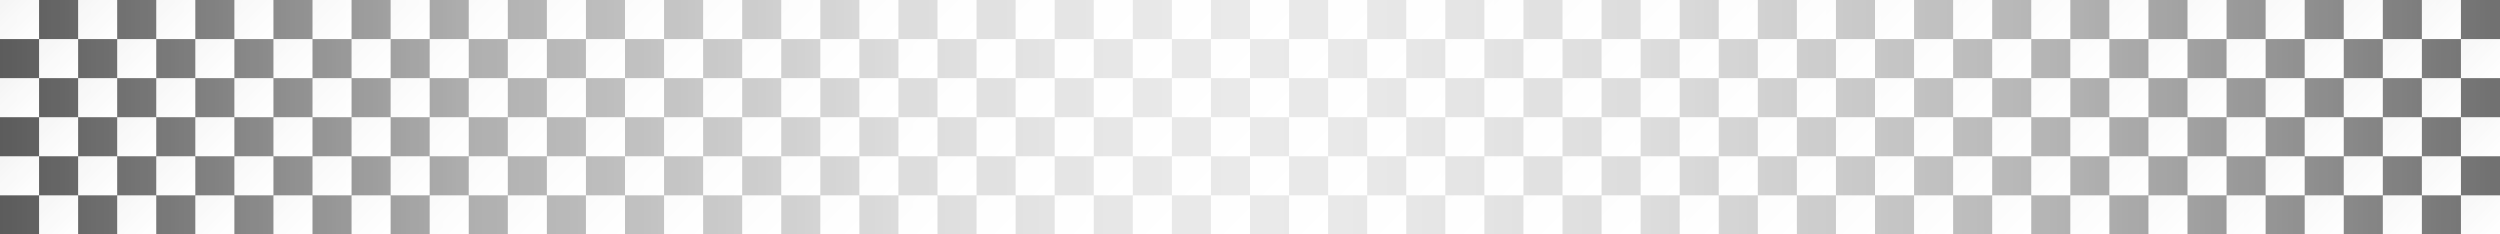 <svg id="Layer_1" data-name="Layer 1" xmlns="http://www.w3.org/2000/svg" xmlns:xlink="http://www.w3.org/1999/xlink" viewBox="0 0 1920 180"><rect x="0" y="0" width="1920" height="180" fill="#333333" stroke="none"/><defs><style>.cls-1{fill:url(#linear-gradient);}.cls-2{fill:url(#linear-gradient-2);}</style><linearGradient id="linear-gradient" x2="30" y2="30" gradientUnits="userSpaceOnUse"><stop offset="0" stop-color="#f2f2f2"/><stop offset="1" stop-color="#fff"/></linearGradient><linearGradient id="linear-gradient-2" y1="90" x2="1920" y2="90" gradientUnits="userSpaceOnUse"><stop offset="0" stop-color="#fff" stop-opacity="0.2"/><stop offset="0.02" stop-color="#fff" stop-opacity="0.24"/><stop offset="0.11" stop-color="#fff" stop-opacity="0.44"/><stop offset="0.19" stop-color="#fff" stop-opacity="0.61"/><stop offset="0.28" stop-color="#fff" stop-opacity="0.73"/><stop offset="0.36" stop-color="#fff" stop-opacity="0.83"/><stop offset="0.44" stop-color="#fff" stop-opacity="0.88"/><stop offset="0.5" stop-color="#fff" stop-opacity="0.9"/><stop offset="0.57" stop-color="#fff" stop-opacity="0.88"/><stop offset="0.66" stop-color="#fff" stop-opacity="0.83"/><stop offset="0.74" stop-color="#fff" stop-opacity="0.74"/><stop offset="0.83" stop-color="#fff" stop-opacity="0.62"/><stop offset="0.92" stop-color="#fff" stop-opacity="0.46"/><stop offset="1" stop-color="#fff" stop-opacity="0.3"/></linearGradient><symbol id="SQUARE" data-name="SQUARE" viewBox="0 0 30 30"><rect class="cls-1" width="30" height="30"/></symbol></defs><title>Artboard 1</title><use width="30" height="30" xlink:href="#SQUARE"/><use width="30" height="30" transform="translate(30 30)" xlink:href="#SQUARE"/><use width="30" height="30" transform="translate(0 60)" xlink:href="#SQUARE"/><use width="30" height="30" transform="translate(60)" xlink:href="#SQUARE"/><use width="30" height="30" transform="translate(90 30)" xlink:href="#SQUARE"/><use width="30" height="30" transform="translate(60 60)" xlink:href="#SQUARE"/><use width="30" height="30" transform="translate(0 120)" xlink:href="#SQUARE"/><use width="30" height="30" transform="translate(30 90)" xlink:href="#SQUARE"/><use width="30" height="30" transform="translate(90 90)" xlink:href="#SQUARE"/><use width="30" height="30" transform="translate(60 120)" xlink:href="#SQUARE"/><use width="30" height="30" transform="translate(30 150)" xlink:href="#SQUARE"/><use width="30" height="30" transform="translate(90 150)" xlink:href="#SQUARE"/><use width="30" height="30" transform="translate(120)" xlink:href="#SQUARE"/><use width="30" height="30" transform="translate(150 30)" xlink:href="#SQUARE"/><use width="30" height="30" transform="translate(120 60)" xlink:href="#SQUARE"/><use width="30" height="30" transform="translate(180)" xlink:href="#SQUARE"/><use width="30" height="30" transform="translate(210 30)" xlink:href="#SQUARE"/><use width="30" height="30" transform="translate(180 60)" xlink:href="#SQUARE"/><use width="30" height="30" transform="translate(120 120)" xlink:href="#SQUARE"/><use width="30" height="30" transform="translate(150 90)" xlink:href="#SQUARE"/><use width="30" height="30" transform="translate(210 90)" xlink:href="#SQUARE"/><use width="30" height="30" transform="translate(180 120)" xlink:href="#SQUARE"/><use width="30" height="30" transform="translate(150 150)" xlink:href="#SQUARE"/><use width="30" height="30" transform="translate(210 150)" xlink:href="#SQUARE"/><use width="30" height="30" transform="translate(240)" xlink:href="#SQUARE"/><use width="30" height="30" transform="translate(270 30)" xlink:href="#SQUARE"/><use width="30" height="30" transform="translate(240 60)" xlink:href="#SQUARE"/><use width="30" height="30" transform="translate(300)" xlink:href="#SQUARE"/><use width="30" height="30" transform="translate(330 30)" xlink:href="#SQUARE"/><use width="30" height="30" transform="translate(300 60)" xlink:href="#SQUARE"/><use width="30" height="30" transform="translate(240 120)" xlink:href="#SQUARE"/><use width="30" height="30" transform="translate(270 90)" xlink:href="#SQUARE"/><use width="30" height="30" transform="translate(330 90)" xlink:href="#SQUARE"/><use width="30" height="30" transform="translate(300 120)" xlink:href="#SQUARE"/><use width="30" height="30" transform="translate(270 150)" xlink:href="#SQUARE"/><use width="30" height="30" transform="translate(330 150)" xlink:href="#SQUARE"/><use width="30" height="30" transform="translate(360)" xlink:href="#SQUARE"/><use width="30" height="30" transform="translate(390 30)" xlink:href="#SQUARE"/><use width="30" height="30" transform="translate(360 60)" xlink:href="#SQUARE"/><use width="30" height="30" transform="translate(420)" xlink:href="#SQUARE"/><use width="30" height="30" transform="translate(450 30)" xlink:href="#SQUARE"/><use width="30" height="30" transform="translate(420 60)" xlink:href="#SQUARE"/><use width="30" height="30" transform="translate(360 120)" xlink:href="#SQUARE"/><use width="30" height="30" transform="translate(390 90)" xlink:href="#SQUARE"/><use width="30" height="30" transform="translate(450 90)" xlink:href="#SQUARE"/><use width="30" height="30" transform="translate(420 120)" xlink:href="#SQUARE"/><use width="30" height="30" transform="translate(390 150)" xlink:href="#SQUARE"/><use width="30" height="30" transform="translate(450 150)" xlink:href="#SQUARE"/><use width="30" height="30" transform="translate(480)" xlink:href="#SQUARE"/><use width="30" height="30" transform="translate(510 30)" xlink:href="#SQUARE"/><use width="30" height="30" transform="translate(480 60)" xlink:href="#SQUARE"/><use width="30" height="30" transform="translate(540)" xlink:href="#SQUARE"/><use width="30" height="30" transform="translate(570 30)" xlink:href="#SQUARE"/><use width="30" height="30" transform="translate(540 60)" xlink:href="#SQUARE"/><use width="30" height="30" transform="translate(480 120)" xlink:href="#SQUARE"/><use width="30" height="30" transform="translate(510 90)" xlink:href="#SQUARE"/><use width="30" height="30" transform="translate(570 90)" xlink:href="#SQUARE"/><use width="30" height="30" transform="translate(540 120)" xlink:href="#SQUARE"/><use width="30" height="30" transform="translate(510 150)" xlink:href="#SQUARE"/><use width="30" height="30" transform="translate(570 150)" xlink:href="#SQUARE"/><use width="30" height="30" transform="translate(600)" xlink:href="#SQUARE"/><use width="30" height="30" transform="translate(630 30)" xlink:href="#SQUARE"/><use width="30" height="30" transform="translate(600 60)" xlink:href="#SQUARE"/><use width="30" height="30" transform="translate(660)" xlink:href="#SQUARE"/><use width="30" height="30" transform="translate(690 30)" xlink:href="#SQUARE"/><use width="30" height="30" transform="translate(660 60)" xlink:href="#SQUARE"/><use width="30" height="30" transform="translate(600 120)" xlink:href="#SQUARE"/><use width="30" height="30" transform="translate(630 90)" xlink:href="#SQUARE"/><use width="30" height="30" transform="translate(690 90)" xlink:href="#SQUARE"/><use width="30" height="30" transform="translate(660 120)" xlink:href="#SQUARE"/><use width="30" height="30" transform="translate(630 150)" xlink:href="#SQUARE"/><use width="30" height="30" transform="translate(690 150)" xlink:href="#SQUARE"/><use width="30" height="30" transform="translate(720)" xlink:href="#SQUARE"/><use width="30" height="30" transform="translate(750 30)" xlink:href="#SQUARE"/><use width="30" height="30" transform="translate(720 60)" xlink:href="#SQUARE"/><use width="30" height="30" transform="translate(780)" xlink:href="#SQUARE"/><use width="30" height="30" transform="translate(810 30)" xlink:href="#SQUARE"/><use width="30" height="30" transform="translate(780 60)" xlink:href="#SQUARE"/><use width="30" height="30" transform="translate(720 120)" xlink:href="#SQUARE"/><use width="30" height="30" transform="translate(750 90)" xlink:href="#SQUARE"/><use width="30" height="30" transform="translate(810 90)" xlink:href="#SQUARE"/><use width="30" height="30" transform="translate(780 120)" xlink:href="#SQUARE"/><use width="30" height="30" transform="translate(750 150)" xlink:href="#SQUARE"/><use width="30" height="30" transform="translate(810 150)" xlink:href="#SQUARE"/><use width="30" height="30" transform="translate(840)" xlink:href="#SQUARE"/><use width="30" height="30" transform="translate(870 30)" xlink:href="#SQUARE"/><use width="30" height="30" transform="translate(840 60)" xlink:href="#SQUARE"/><use width="30" height="30" transform="translate(900)" xlink:href="#SQUARE"/><use width="30" height="30" transform="translate(930 30)" xlink:href="#SQUARE"/><use width="30" height="30" transform="translate(900 60)" xlink:href="#SQUARE"/><use width="30" height="30" transform="translate(840 120)" xlink:href="#SQUARE"/><use width="30" height="30" transform="translate(870 90)" xlink:href="#SQUARE"/><use width="30" height="30" transform="translate(930 90)" xlink:href="#SQUARE"/><use width="30" height="30" transform="translate(900 120)" xlink:href="#SQUARE"/><use width="30" height="30" transform="translate(870 150)" xlink:href="#SQUARE"/><use width="30" height="30" transform="translate(930 150)" xlink:href="#SQUARE"/><use width="30" height="30" transform="translate(960)" xlink:href="#SQUARE"/><use width="30" height="30" transform="translate(990 30)" xlink:href="#SQUARE"/><use width="30" height="30" transform="translate(960 60)" xlink:href="#SQUARE"/><use width="30" height="30" transform="translate(1020)" xlink:href="#SQUARE"/><use width="30" height="30" transform="translate(1050 30)" xlink:href="#SQUARE"/><use width="30" height="30" transform="translate(1020 60)" xlink:href="#SQUARE"/><use width="30" height="30" transform="translate(960 120)" xlink:href="#SQUARE"/><use width="30" height="30" transform="translate(990 90)" xlink:href="#SQUARE"/><use width="30" height="30" transform="translate(1050 90)" xlink:href="#SQUARE"/><use width="30" height="30" transform="translate(1020 120)" xlink:href="#SQUARE"/><use width="30" height="30" transform="translate(990 150)" xlink:href="#SQUARE"/><use width="30" height="30" transform="translate(1050 150)" xlink:href="#SQUARE"/><use width="30" height="30" transform="translate(1080)" xlink:href="#SQUARE"/><use width="30" height="30" transform="translate(1110 30)" xlink:href="#SQUARE"/><use width="30" height="30" transform="translate(1080 60)" xlink:href="#SQUARE"/><use width="30" height="30" transform="translate(1140)" xlink:href="#SQUARE"/><use width="30" height="30" transform="translate(1170 30)" xlink:href="#SQUARE"/><use width="30" height="30" transform="translate(1140 60)" xlink:href="#SQUARE"/><use width="30" height="30" transform="translate(1080 120)" xlink:href="#SQUARE"/><use width="30" height="30" transform="translate(1110 90)" xlink:href="#SQUARE"/><use width="30" height="30" transform="translate(1170 90)" xlink:href="#SQUARE"/><use width="30" height="30" transform="translate(1140 120)" xlink:href="#SQUARE"/><use width="30" height="30" transform="translate(1110 150)" xlink:href="#SQUARE"/><use width="30" height="30" transform="translate(1170 150)" xlink:href="#SQUARE"/><use width="30" height="30" transform="translate(1200)" xlink:href="#SQUARE"/><use width="30" height="30" transform="translate(1230 30)" xlink:href="#SQUARE"/><use width="30" height="30" transform="translate(1200 60)" xlink:href="#SQUARE"/><use width="30" height="30" transform="translate(1260)" xlink:href="#SQUARE"/><use width="30" height="30" transform="translate(1290 30)" xlink:href="#SQUARE"/><use width="30" height="30" transform="translate(1260 60)" xlink:href="#SQUARE"/><use width="30" height="30" transform="translate(1200 120)" xlink:href="#SQUARE"/><use width="30" height="30" transform="translate(1230 90)" xlink:href="#SQUARE"/><use width="30" height="30" transform="translate(1290 90)" xlink:href="#SQUARE"/><use width="30" height="30" transform="translate(1260 120)" xlink:href="#SQUARE"/><use width="30" height="30" transform="translate(1230 150)" xlink:href="#SQUARE"/><use width="30" height="30" transform="translate(1290 150)" xlink:href="#SQUARE"/><use width="30" height="30" transform="translate(1320)" xlink:href="#SQUARE"/><use width="30" height="30" transform="translate(1350 30)" xlink:href="#SQUARE"/><use width="30" height="30" transform="translate(1320 60)" xlink:href="#SQUARE"/><use width="30" height="30" transform="translate(1380)" xlink:href="#SQUARE"/><use width="30" height="30" transform="translate(1410 30)" xlink:href="#SQUARE"/><use width="30" height="30" transform="translate(1380 60)" xlink:href="#SQUARE"/><use width="30" height="30" transform="translate(1320 120)" xlink:href="#SQUARE"/><use width="30" height="30" transform="translate(1350 90)" xlink:href="#SQUARE"/><use width="30" height="30" transform="translate(1410 90)" xlink:href="#SQUARE"/><use width="30" height="30" transform="translate(1380 120)" xlink:href="#SQUARE"/><use width="30" height="30" transform="translate(1350 150)" xlink:href="#SQUARE"/><use width="30" height="30" transform="translate(1410 150)" xlink:href="#SQUARE"/><use width="30" height="30" transform="translate(1440)" xlink:href="#SQUARE"/><use width="30" height="30" transform="translate(1470 30)" xlink:href="#SQUARE"/><use width="30" height="30" transform="translate(1440 60)" xlink:href="#SQUARE"/><use width="30" height="30" transform="translate(1500)" xlink:href="#SQUARE"/><use width="30" height="30" transform="translate(1530 30)" xlink:href="#SQUARE"/><use width="30" height="30" transform="translate(1500 60)" xlink:href="#SQUARE"/><use width="30" height="30" transform="translate(1440 120)" xlink:href="#SQUARE"/><use width="30" height="30" transform="translate(1470 90)" xlink:href="#SQUARE"/><use width="30" height="30" transform="translate(1530 90)" xlink:href="#SQUARE"/><use width="30" height="30" transform="translate(1500 120)" xlink:href="#SQUARE"/><use width="30" height="30" transform="translate(1470 150)" xlink:href="#SQUARE"/><use width="30" height="30" transform="translate(1530 150)" xlink:href="#SQUARE"/><use width="30" height="30" transform="translate(1560)" xlink:href="#SQUARE"/><use width="30" height="30" transform="translate(1590 30)" xlink:href="#SQUARE"/><use width="30" height="30" transform="translate(1560 60)" xlink:href="#SQUARE"/><use width="30" height="30" transform="translate(1620)" xlink:href="#SQUARE"/><use width="30" height="30" transform="translate(1650 30)" xlink:href="#SQUARE"/><use width="30" height="30" transform="translate(1620 60)" xlink:href="#SQUARE"/><use width="30" height="30" transform="translate(1560 120)" xlink:href="#SQUARE"/><use width="30" height="30" transform="translate(1590 90)" xlink:href="#SQUARE"/><use width="30" height="30" transform="translate(1650 90)" xlink:href="#SQUARE"/><use width="30" height="30" transform="translate(1620 120)" xlink:href="#SQUARE"/><use width="30" height="30" transform="translate(1590 150)" xlink:href="#SQUARE"/><use width="30" height="30" transform="translate(1650 150)" xlink:href="#SQUARE"/><use width="30" height="30" transform="translate(1680)" xlink:href="#SQUARE"/><use width="30" height="30" transform="translate(1710 30)" xlink:href="#SQUARE"/><use width="30" height="30" transform="translate(1680 60)" xlink:href="#SQUARE"/><use width="30" height="30" transform="translate(1740)" xlink:href="#SQUARE"/><use width="30" height="30" transform="translate(1770 30)" xlink:href="#SQUARE"/><use width="30" height="30" transform="translate(1740 60)" xlink:href="#SQUARE"/><use width="30" height="30" transform="translate(1680 120)" xlink:href="#SQUARE"/><use width="30" height="30" transform="translate(1710 90)" xlink:href="#SQUARE"/><use width="30" height="30" transform="translate(1770 90)" xlink:href="#SQUARE"/><use width="30" height="30" transform="translate(1740 120)" xlink:href="#SQUARE"/><use width="30" height="30" transform="translate(1710 150)" xlink:href="#SQUARE"/><use width="30" height="30" transform="translate(1770 150)" xlink:href="#SQUARE"/><use width="30" height="30" transform="translate(1800)" xlink:href="#SQUARE"/><use width="30" height="30" transform="translate(1830 30)" xlink:href="#SQUARE"/><use width="30" height="30" transform="translate(1800 60)" xlink:href="#SQUARE"/><use width="30" height="30" transform="translate(1860)" xlink:href="#SQUARE"/><use width="30" height="30" transform="translate(1890 30)" xlink:href="#SQUARE"/><use width="30" height="30" transform="translate(1860 60)" xlink:href="#SQUARE"/><use width="30" height="30" transform="translate(1800 120)" xlink:href="#SQUARE"/><use width="30" height="30" transform="translate(1830 90)" xlink:href="#SQUARE"/><use width="30" height="30" transform="translate(1890 90)" xlink:href="#SQUARE"/><use width="30" height="30" transform="translate(1860 120)" xlink:href="#SQUARE"/><use width="30" height="30" transform="translate(1830 150)" xlink:href="#SQUARE"/><use width="30" height="30" transform="translate(1890 150)" xlink:href="#SQUARE"/><rect class="cls-2" width="1920" height="180"/></svg>